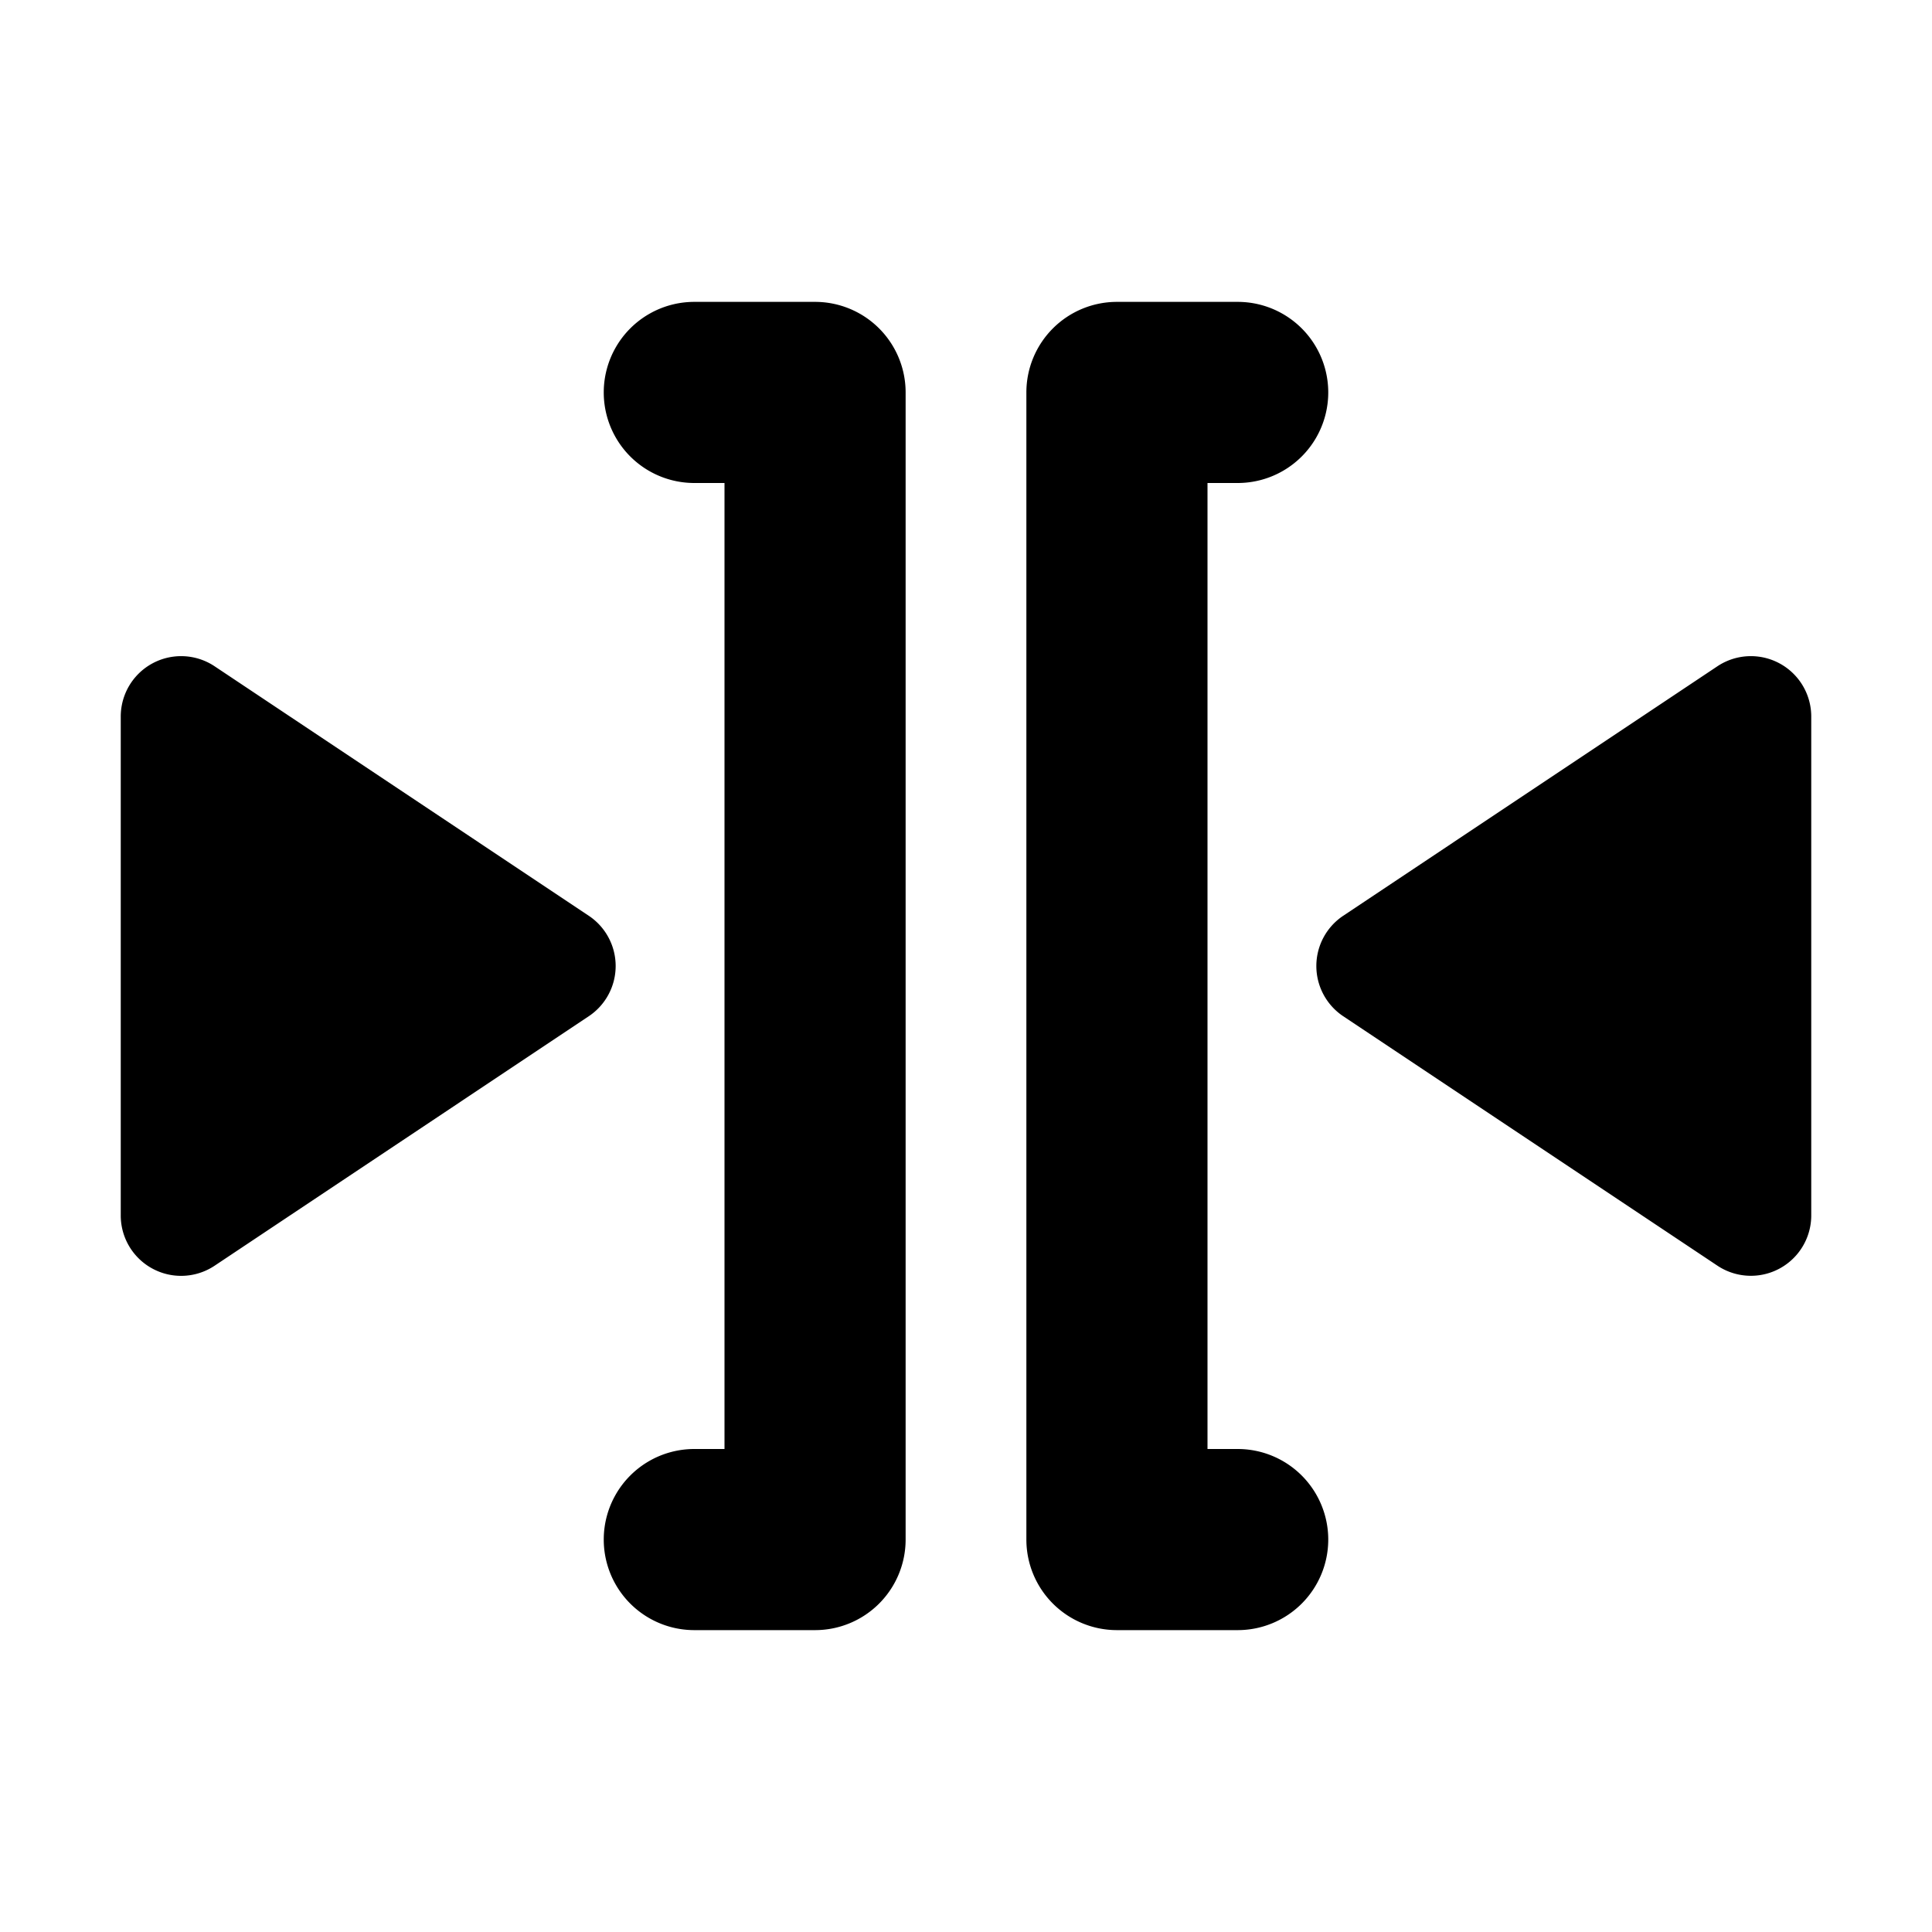 <svg id="glyphicons-basic" xmlns="http://www.w3.org/2000/svg" viewBox="0 0 32 32">
  <path id="door-close" d="M22,25.5A1.5,1.5,0,0,1,20.5,27h-2A1.5,1.5,0,0,1,17,25.5V6.5A1.5,1.5,0,0,1,18.5,5h2a1.5,1.5,0,0,1,0,3H20V24h.5A1.5,1.5,0,0,1,22,25.5ZM13.5,5h-2a1.5,1.5,0,0,0,0,3H12V24h-.5a1.5,1.5,0,0,0,0,3h2A1.5,1.5,0,0,0,15,25.5V6.5A1.5,1.5,0,0,0,13.5,5ZM9.752,15.168,3.555,11.036A1,1,0,0,0,2,11.869v8.263a1.0 1,0,0,0,1.555.832L9.752,16.832A1,1,0,0,0,9.752,15.168Zm18.693-4.132L22.248,15.168a1,1,0,0,0,0,1.664l6.197,4.131A1.0 1,0,0,0,30,20.131v-8.263A1,1,0,0,0,28.445,11.036Z"/>
</svg>
